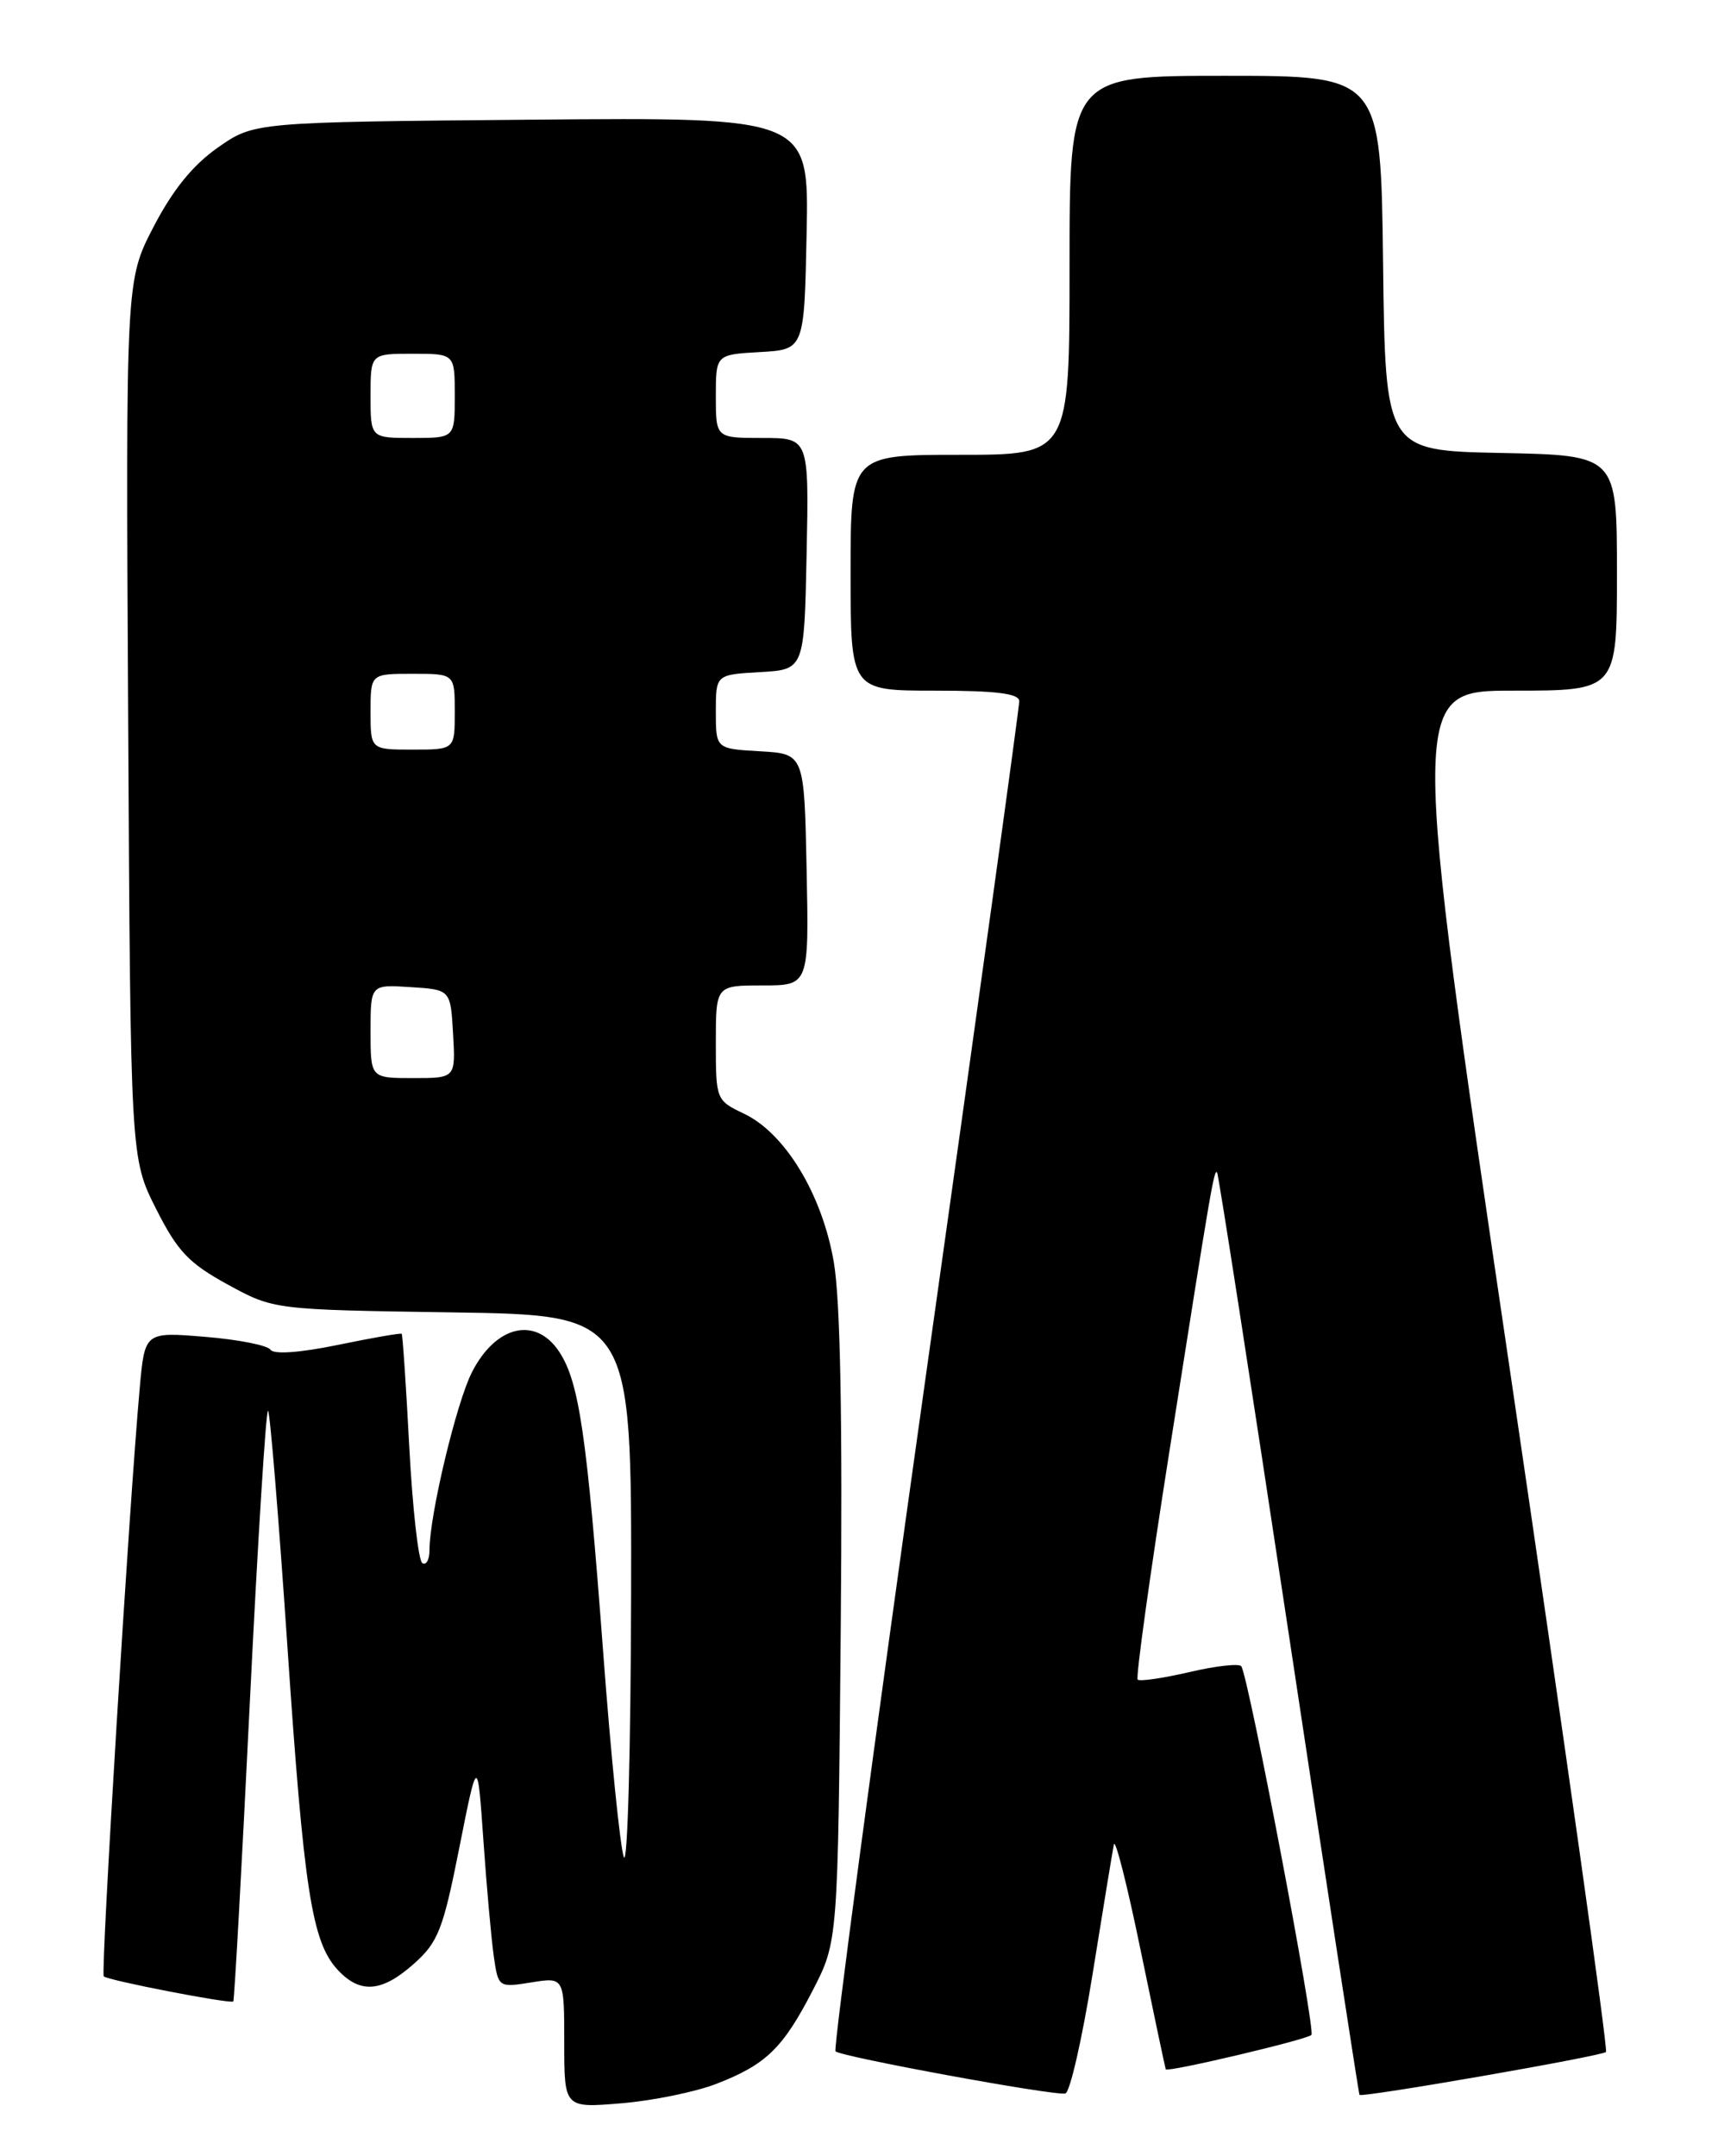<?xml version="1.0" encoding="UTF-8" standalone="no"?>
<!DOCTYPE svg PUBLIC "-//W3C//DTD SVG 1.1//EN" "http://www.w3.org/Graphics/SVG/1.1/DTD/svg11.dtd" >
<svg xmlns="http://www.w3.org/2000/svg" xmlns:xlink="http://www.w3.org/1999/xlink" version="1.1" viewBox="0 0 204 256">
 <g >
 <path fill="currentColor"
d=" M 85.04 247.42 C 90.97 245.13 92.97 243.18 96.52 236.29 C 99.50 230.50 99.50 230.50 99.83 193.50 C 100.05 168.44 99.79 154.34 99.00 149.80 C 97.61 141.78 93.22 134.55 88.35 132.23 C 85.03 130.65 85.00 130.56 85.00 123.81 C 85.00 117.00 85.00 117.00 90.53 117.00 C 96.06 117.00 96.06 117.00 95.78 103.25 C 95.50 89.50 95.50 89.50 90.25 89.20 C 85.00 88.90 85.00 88.90 85.00 84.50 C 85.00 80.10 85.00 80.10 90.25 79.80 C 95.50 79.50 95.50 79.50 95.78 65.75 C 96.06 52.00 96.06 52.00 90.53 52.00 C 85.00 52.00 85.00 52.00 85.00 47.05 C 85.00 42.10 85.00 42.10 90.25 41.80 C 95.50 41.50 95.50 41.50 95.78 27.71 C 96.06 13.92 96.06 13.92 63.11 14.21 C 30.17 14.50 30.17 14.50 25.84 17.54 C 22.88 19.62 20.48 22.59 18.23 26.94 C 14.93 33.30 14.93 33.30 15.22 85.40 C 15.50 137.50 15.50 137.50 18.52 143.50 C 21.07 148.56 22.40 149.97 27.02 152.50 C 32.50 155.50 32.50 155.50 53.75 155.82 C 75.00 156.14 75.00 156.14 74.94 189.32 C 74.90 207.57 74.52 221.60 74.08 220.50 C 73.65 219.40 72.53 208.38 71.61 196.00 C 69.69 170.42 68.77 164.10 66.42 160.52 C 63.62 156.25 58.89 157.34 56.04 162.92 C 54.19 166.54 51.00 179.91 51.00 184.02 C 51.00 185.17 50.62 185.88 50.15 185.59 C 49.68 185.31 48.99 179.11 48.60 171.82 C 48.22 164.53 47.81 158.48 47.70 158.36 C 47.59 158.25 44.17 158.84 40.12 159.68 C 35.60 160.61 32.50 160.83 32.12 160.25 C 31.78 159.73 28.28 159.04 24.34 158.72 C 17.19 158.13 17.19 158.13 16.59 164.82 C 15.33 178.79 11.94 234.27 12.32 234.65 C 12.79 235.13 27.38 237.95 27.70 237.63 C 27.83 237.51 28.71 221.58 29.66 202.23 C 30.61 182.88 31.59 167.25 31.83 167.49 C 32.07 167.73 33.09 180.21 34.11 195.22 C 36.08 224.47 37.03 230.59 40.11 233.89 C 42.78 236.76 45.36 236.54 49.18 233.13 C 52.03 230.58 52.62 229.07 54.54 219.38 C 56.70 208.50 56.70 208.50 57.40 218.50 C 57.78 224.00 58.34 230.19 58.63 232.25 C 59.17 235.98 59.19 235.99 63.09 235.37 C 67.00 234.74 67.00 234.74 67.00 242.52 C 67.00 250.29 67.00 250.29 73.79 249.72 C 77.53 249.41 82.59 248.37 85.04 247.42 Z  M 129.73 234.42 C 130.96 226.76 132.10 219.82 132.26 219.00 C 132.42 218.18 133.85 223.80 135.43 231.50 C 137.02 239.20 138.37 245.59 138.43 245.69 C 138.66 246.07 155.16 242.17 155.72 241.61 C 156.25 241.08 148.31 199.33 147.40 197.84 C 147.18 197.48 144.41 197.78 141.26 198.52 C 138.10 199.25 135.32 199.66 135.09 199.42 C 134.85 199.18 136.55 186.95 138.87 172.24 C 143.88 140.42 144.16 138.82 144.52 139.20 C 144.68 139.37 148.51 164.02 153.03 194.00 C 157.55 223.98 161.34 248.60 161.43 248.72 C 161.72 249.08 190.21 244.12 190.70 243.63 C 190.95 243.38 185.81 206.91 179.28 162.59 C 167.40 82.00 167.40 82.00 179.70 82.00 C 192.00 82.00 192.00 82.00 192.00 68.03 C 192.00 54.06 192.00 54.06 178.25 53.78 C 164.50 53.50 164.50 53.50 164.23 31.25 C 163.96 9.00 163.96 9.00 145.48 9.00 C 127.00 9.00 127.00 9.00 127.00 31.50 C 127.00 54.00 127.00 54.00 114.00 54.00 C 101.00 54.00 101.00 54.00 101.00 68.00 C 101.00 82.00 101.00 82.00 111.00 82.00 C 118.32 82.00 121.01 82.34 121.03 83.25 C 121.04 83.94 116.03 120.17 109.88 163.77 C 103.74 207.37 98.94 243.27 99.21 243.55 C 99.86 244.20 125.19 248.85 126.50 248.56 C 127.05 248.43 128.50 242.07 129.73 234.42 Z  M 44.00 122.45 C 44.00 116.89 44.00 116.89 48.75 117.20 C 53.50 117.50 53.50 117.50 53.80 122.75 C 54.10 128.00 54.10 128.00 49.05 128.00 C 44.00 128.00 44.00 128.00 44.00 122.45 Z  M 44.00 84.50 C 44.00 80.00 44.00 80.00 49.00 80.00 C 54.00 80.00 54.00 80.00 54.00 84.50 C 54.00 89.00 54.00 89.00 49.00 89.00 C 44.00 89.00 44.00 89.00 44.00 84.50 Z  M 44.00 47.00 C 44.00 42.00 44.00 42.00 49.00 42.00 C 54.00 42.00 54.00 42.00 54.00 47.00 C 54.00 52.00 54.00 52.00 49.00 52.00 C 44.00 52.00 44.00 52.00 44.00 47.00 Z "/>
</g>
</svg>